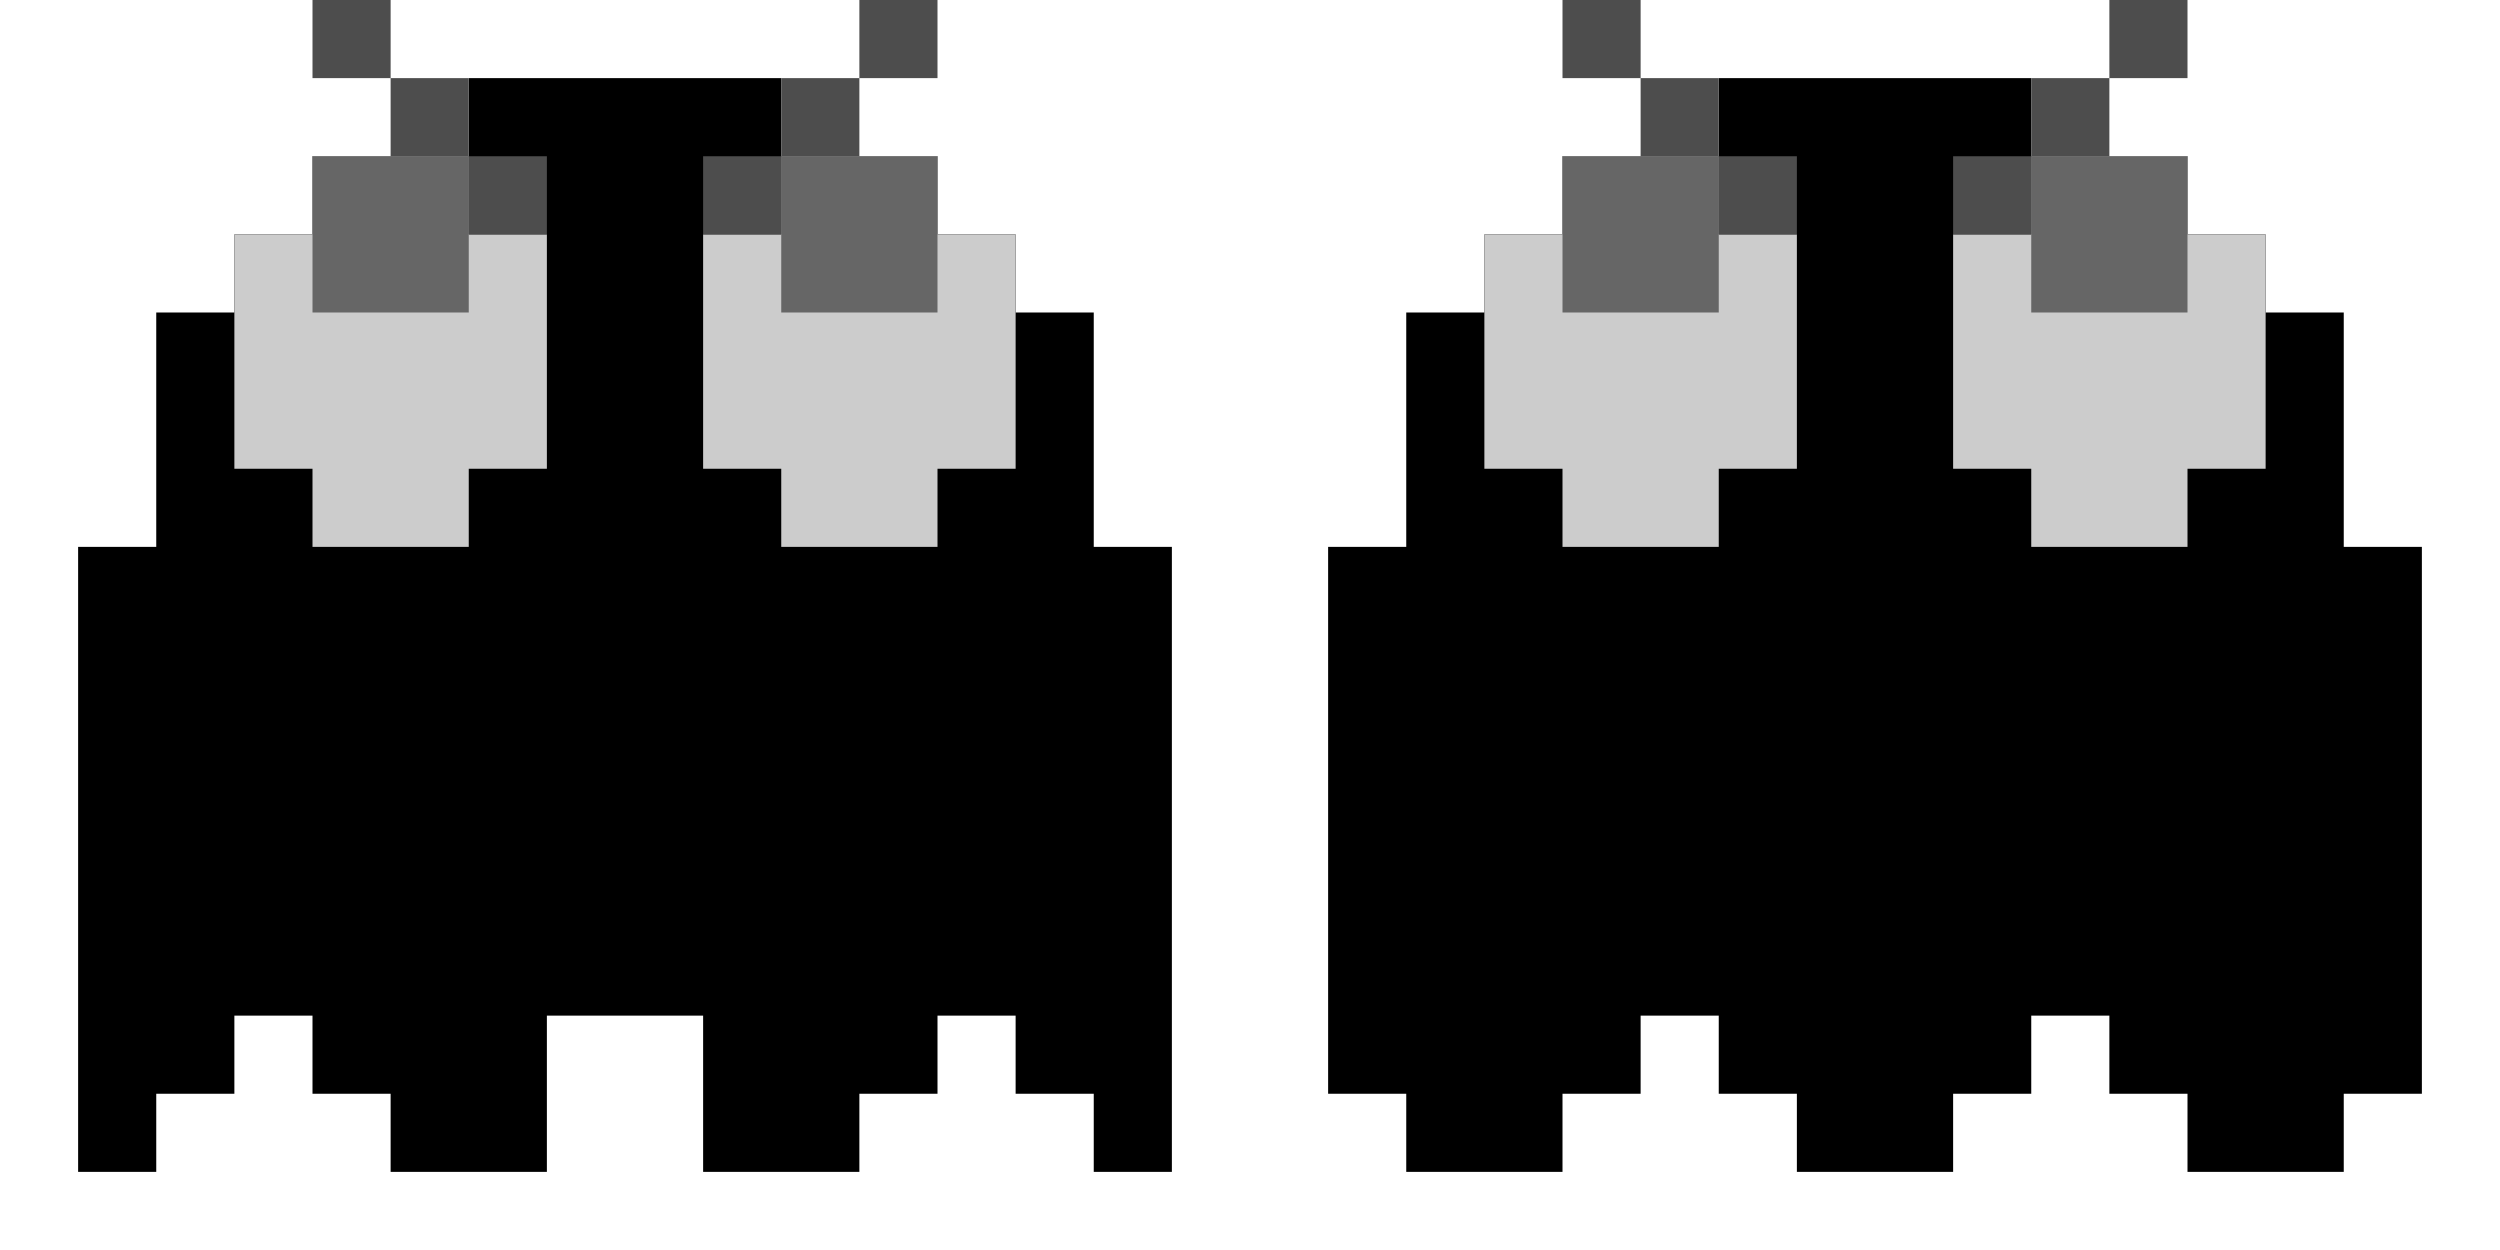 <?xml version="1.0" encoding="UTF-8" standalone="no"?>
<svg
   xmlns:dc="http://purl.org/dc/elements/1.1/"
   xmlns:cc="http://creativecommons.org/ns#"
   xmlns:rdf="http://www.w3.org/1999/02/22-rdf-syntax-ns#"
   xmlns:svg="http://www.w3.org/2000/svg"
   xmlns="http://www.w3.org/2000/svg"
   xmlns:sodipodi="http://sodipodi.sourceforge.net/DTD/sodipodi-0.dtd"
   xmlns:inkscape="http://www.inkscape.org/namespaces/inkscape"
   width="32"
   height="16"
   viewBox="0 0 32 16"
   fill="none"
   version="1.1"
   id="svg30"
   sodipodi:docname="blinky_up_angry.svg"
   inkscape:version="1.0.1 (3bc2e813f5, 2020-09-07)">
  <defs
     id="defs34" />
  <sodipodi:namedview
     pagecolor="#ffffff"
     bordercolor="#666666"
     borderopacity="1"
     objecttolerance="10"
     gridtolerance="10"
     guidetolerance="10"
     inkscape:pageopacity="0"
     inkscape:pageshadow="2"
     inkscape:window-width="1920"
     inkscape:window-height="1017"
     id="namedview32"
     showgrid="false"
     inkscape:zoom="32.5625"
     inkscape:cx="16"
     inkscape:cy="8"
     inkscape:window-x="-8"
     inkscape:window-y="-8"
     inkscape:window-maximized="1"
     inkscape:current-layer="svg30" />
  <path
     d="M3 3V4H2V7H1V15H2V14H3V13H4V14H5V15H7V13H9V15H11V14H12V13H13V14H14V15H15V7H14V4H13V3H12V2H10V1H6V2H5H4V3H3Z"
     fill="#FF0000"
     id="path2"
     style="fill:#000000" />
  <path
     d="M4 6V7H6V6H7V3H6V2H4V3H3V6H4Z"
     fill="#E0DDFF"
     id="path4"
     style="fill:#cccccc" />
  <path
     d="M4 4V2H6V4H4Z"
     fill="#2121FF"
     id="path6"
     style="fill:#666666" />
  <path
     d="M10 6V7H12V6H13V3H12V2H10V3H9V6H10Z"
     fill="#E0DDFF"
     id="path8"
     style="fill:#cccccc" />
  <path
     d="M10 4V2H12V4H10Z"
     fill="#2121FF"
     id="path10"
     style="fill:#666666" />
  <path
     d="M19 3V4H18V7H17V14H18V15H20V14H21V13H22V14H23V15H25V14H26V13H27V14H28V15H30V14H31V7H30V4H29V3H28V2H26V1H22V2H21H20V3H19Z"
     fill="#FF0000"
     id="path12"
     style="fill:#000000" />
  <path
     d="M20 6V7H22V6H23V3H22V2H20V3H19V6H20Z"
     fill="#E0DDFF"
     id="path14"
     style="fill:#cccccc" />
  <path
     d="M20 4V2H22V4H20Z"
     fill="#2121FF"
     id="path16"
     style="fill:#666666" />
  <path
     d="M26 6V7H28V6H29V3H28V2H26V3H25V6H26Z"
     fill="#E0DDFF"
     id="path18"
     style="fill:#cccccc" />
  <path
     d="M26 4V2H28V4H26Z"
     fill="#2121FF"
     id="path20"
     style="fill:#666666" />
  <path
     d="M7 3H6V2H5V1H4V0H5V1H6V2H7V3Z"
     fill="black"
     id="path22"
     style="fill:#4d4d4d" />
  <path
     d="M9 3H10V2H11V1H12V0H11V1H10V2H9V3Z"
     fill="black"
     id="path24"
     style="fill:#4d4d4d" />
  <path
     d="M23 3H22V2H21V1H20V0H21V1H22V2H23V3Z"
     fill="black"
     id="path26"
     style="fill:#4d4d4d" />
  <path
     d="M25 3H26V2H27V1H28V0H27V1H26V2H25V3Z"
     fill="black"
     id="path28"
     style="fill:#4d4d4d" />
</svg>
